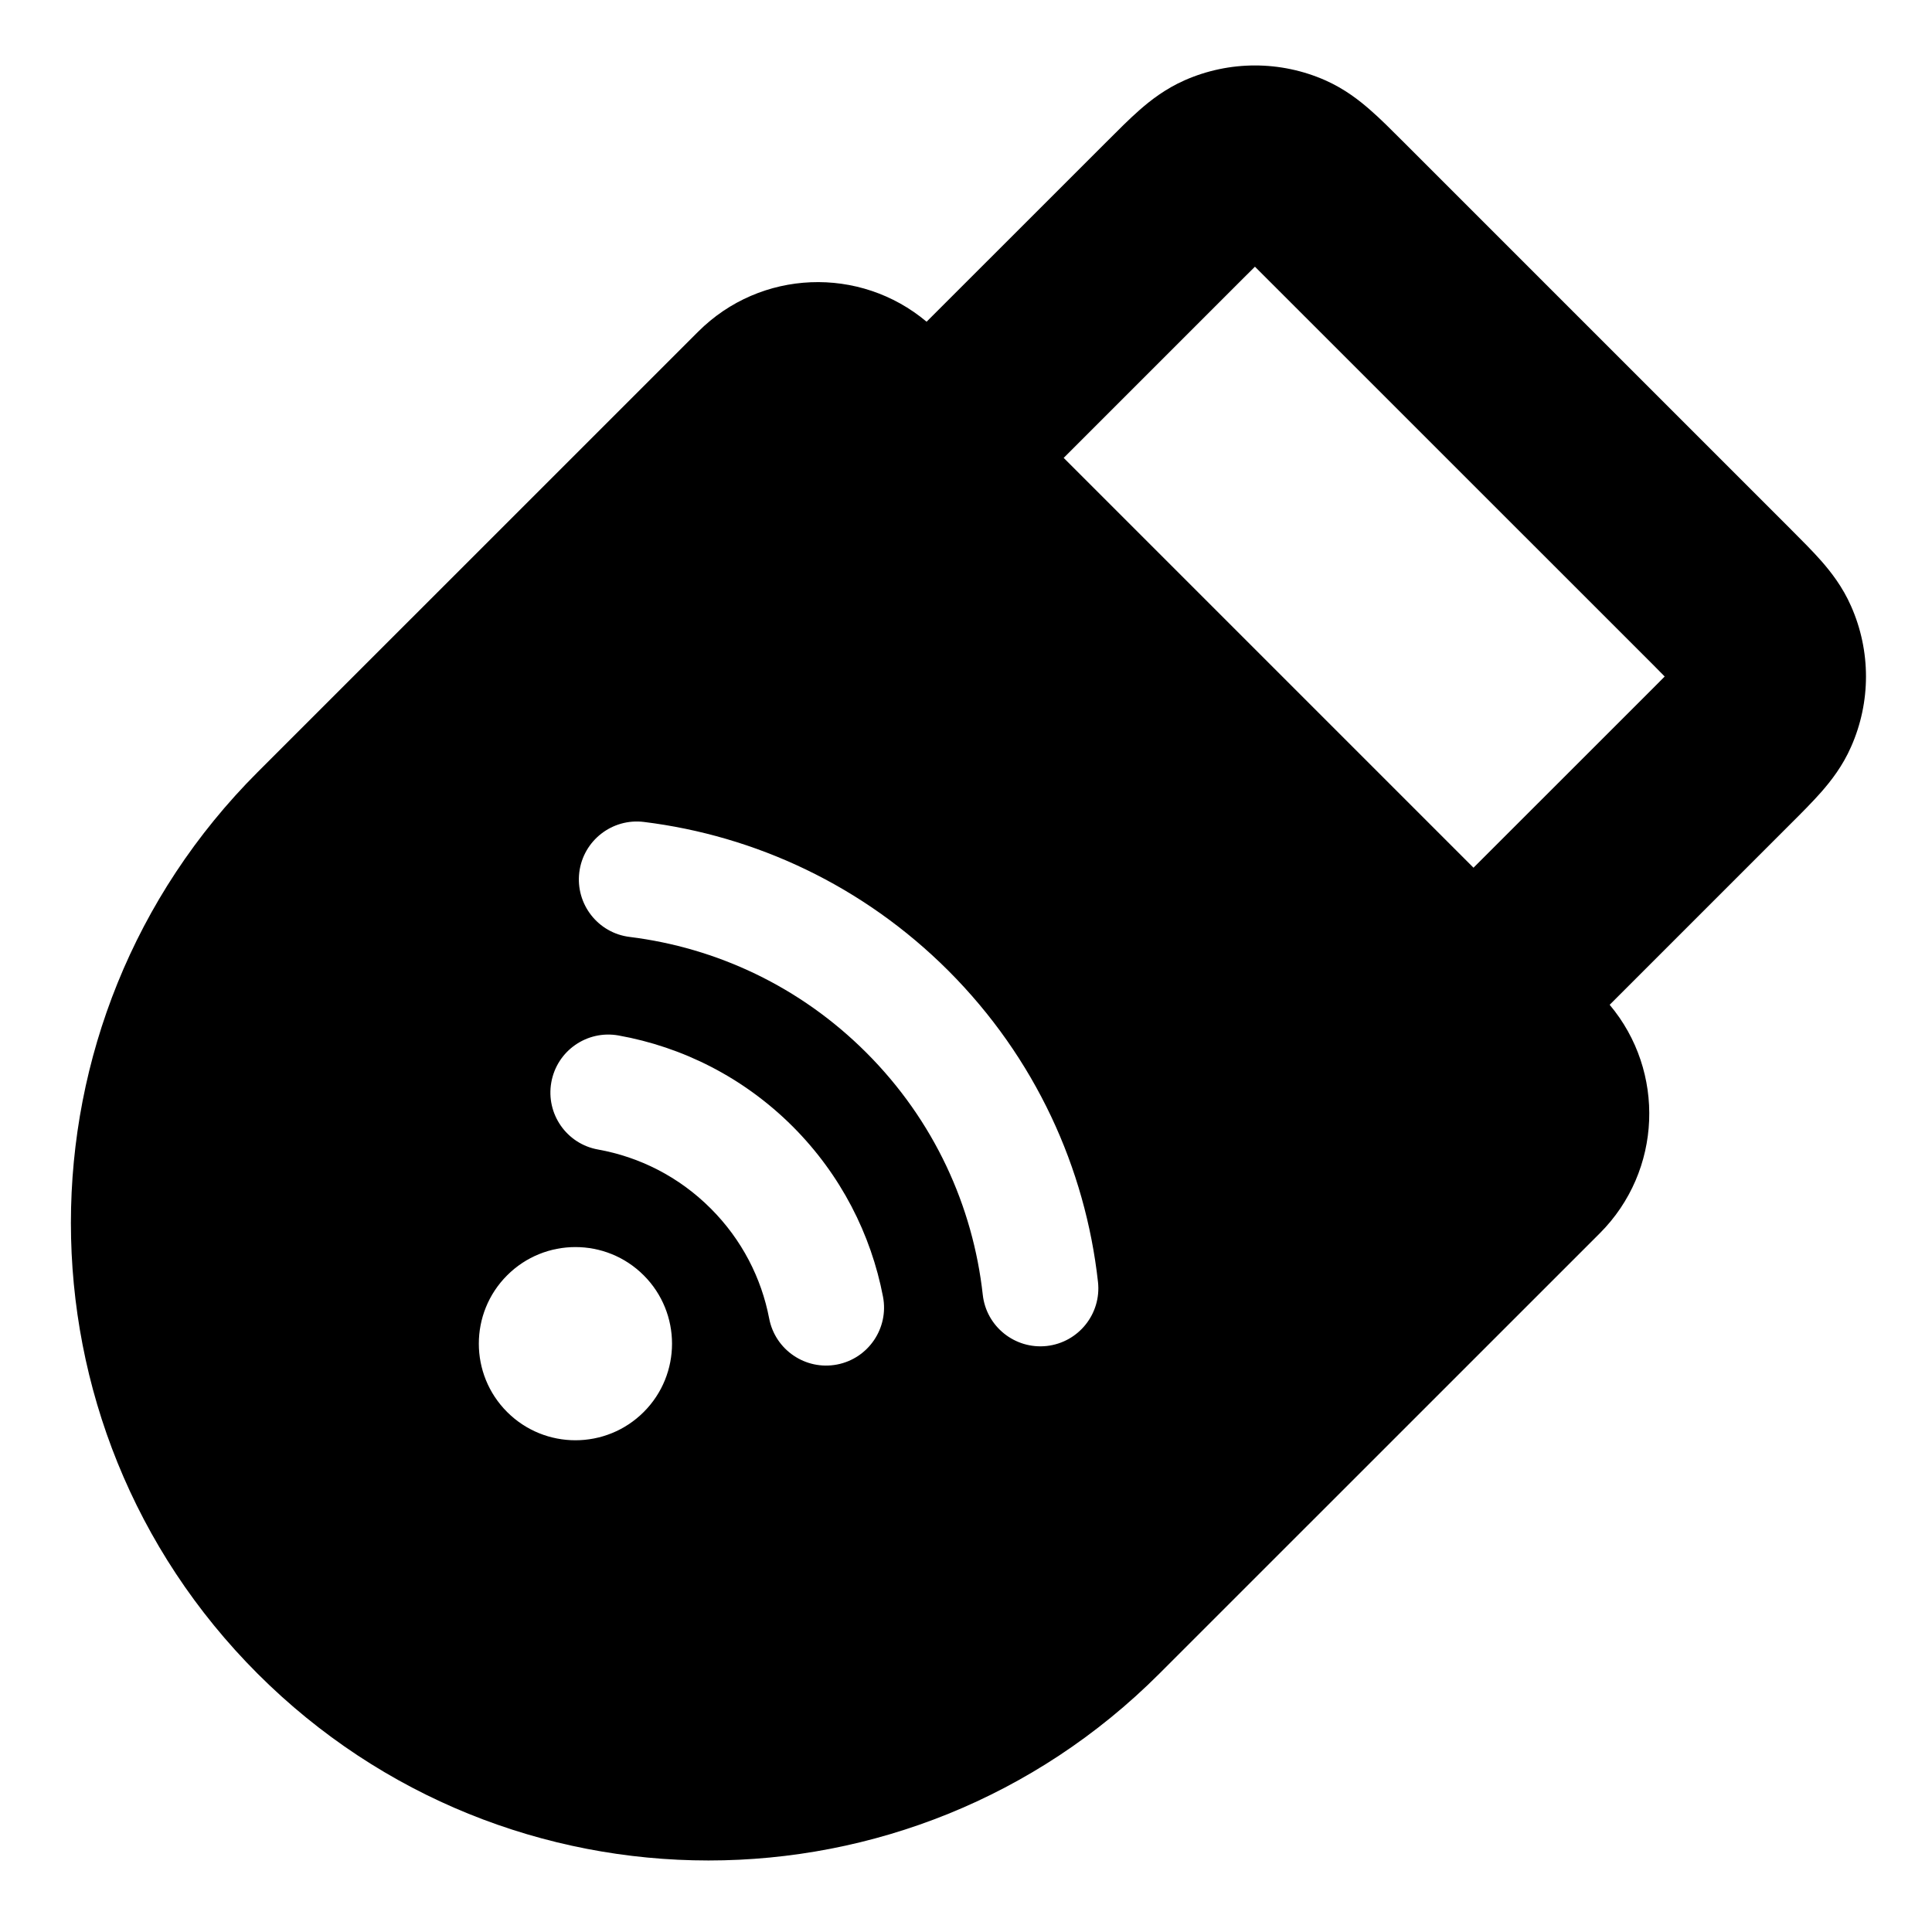 <svg width="25" height="25" viewBox="0 0 25 25" fill="none" xmlns="http://www.w3.org/2000/svg">
<path fill-rule="evenodd" clip-rule="evenodd" d="M18.142 1.818L23.174 6.85C23.312 6.988 23.453 7.129 23.567 7.258C23.693 7.402 23.843 7.593 23.953 7.844C24.21 8.423 24.21 9.084 23.953 9.663C23.843 9.914 23.693 10.105 23.567 10.249C23.453 10.378 23.312 10.52 23.174 10.657L20.829 13.002C21.553 13.863 21.51 15.15 20.7 15.96L15.001 21.658C11.78 24.88 6.556 24.88 3.334 21.658C0.112 18.436 0.112 13.213 3.334 9.991L9.033 4.293C9.843 3.482 11.129 3.439 11.99 4.163L14.336 1.818C14.473 1.681 14.614 1.539 14.743 1.426C14.887 1.299 15.078 1.15 15.329 1.039C15.909 0.783 16.569 0.783 17.149 1.039C17.399 1.15 17.59 1.299 17.734 1.426C17.864 1.539 18.005 1.681 18.142 1.818ZM21.387 8.909L19.067 11.228L13.764 5.925L16.083 3.606C16.144 3.545 16.194 3.495 16.239 3.451C16.283 3.495 16.334 3.545 16.394 3.606L21.387 8.598C21.447 8.659 21.497 8.709 21.541 8.754C21.497 8.798 21.447 8.849 21.387 8.909ZM11.211 13.622C10.351 12.762 9.268 12.263 8.149 12.124C7.737 12.074 7.446 11.699 7.496 11.288C7.547 10.877 7.922 10.585 8.333 10.636C9.773 10.814 11.167 11.457 12.272 12.561C13.399 13.689 14.045 15.118 14.208 16.589C14.253 17.001 13.956 17.371 13.545 17.417C13.133 17.462 12.762 17.165 12.717 16.754C12.59 15.609 12.089 14.5 11.211 13.622ZM9.197 15.638C8.783 15.224 8.273 14.971 7.74 14.875C7.332 14.803 7.061 14.413 7.134 14.005C7.207 13.597 7.596 13.326 8.004 13.399C8.83 13.547 9.62 13.94 10.258 14.577C10.881 15.201 11.271 15.972 11.426 16.779C11.504 17.186 11.237 17.579 10.831 17.657C10.424 17.735 10.031 17.468 9.953 17.061C9.853 16.54 9.602 16.043 9.197 15.638ZM6.562 18.271C7.05 18.759 7.842 18.759 8.33 18.271C8.818 17.783 8.818 16.991 8.33 16.503C7.842 16.015 7.05 16.015 6.562 16.503C6.074 16.991 6.074 17.783 6.562 18.271Z" fill="black"/>
</svg>
